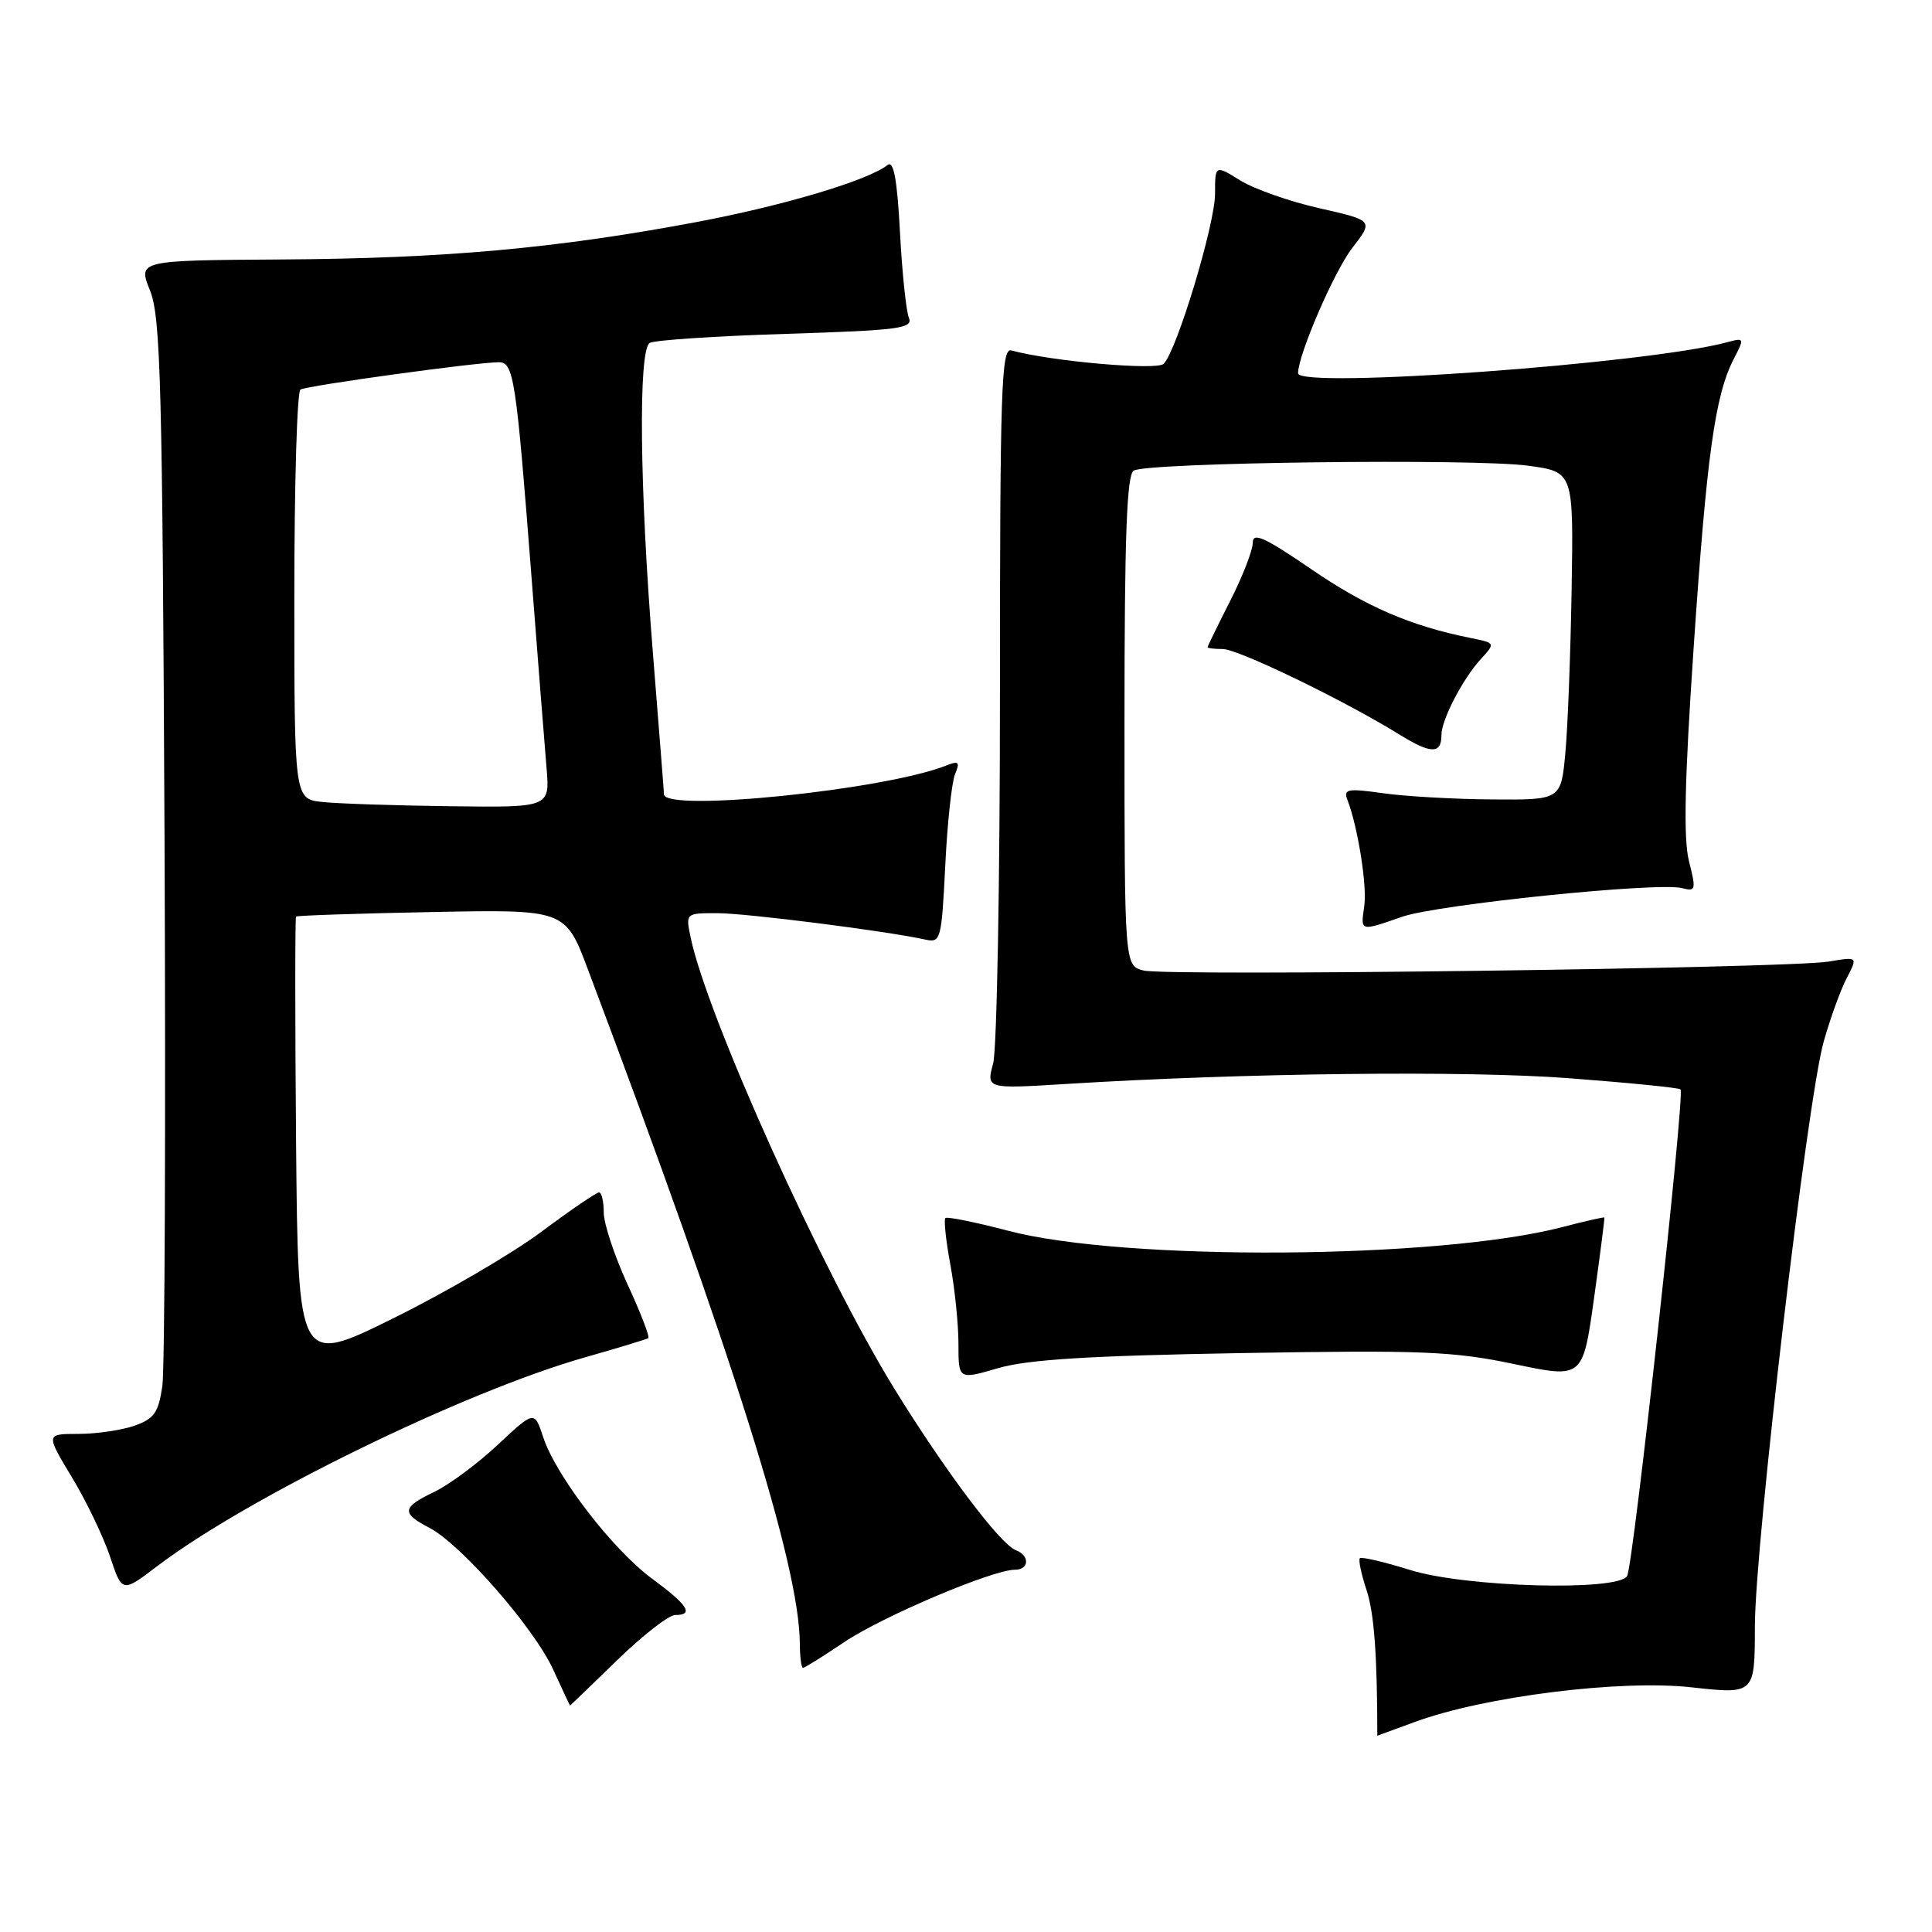 <?xml version="1.0" encoding="UTF-8" standalone="no"?>
<!DOCTYPE svg PUBLIC "-//W3C//DTD SVG 1.1//EN" "http://www.w3.org/Graphics/SVG/1.1/DTD/svg11.dtd" >
<svg xmlns="http://www.w3.org/2000/svg" xmlns:xlink="http://www.w3.org/1999/xlink" version="1.1" viewBox="0 0 256 256">
 <g >
 <path fill="currentColor"
d=" M 187.50 228.16 C 196.67 224.79 214.68 222.53 224.14 223.58 C 232.52 224.50 232.52 224.50 232.53 215.50 C 232.55 204.62 239.47 145.71 241.65 138.01 C 242.50 135.00 243.86 131.23 244.68 129.64 C 246.18 126.76 246.18 126.76 242.34 127.41 C 237.03 128.31 154.67 129.38 151.54 128.60 C 149.00 127.96 149.00 127.96 149.00 95.54 C 149.00 71.10 149.30 62.93 150.22 62.36 C 151.98 61.27 195.40 60.73 202.50 61.71 C 208.50 62.53 208.50 62.53 208.25 78.02 C 208.11 86.53 207.74 96.31 207.42 99.75 C 206.84 106.00 206.84 106.00 197.67 105.93 C 192.63 105.89 186.12 105.52 183.21 105.10 C 178.62 104.45 178.00 104.56 178.52 105.92 C 179.93 109.59 181.17 117.39 180.77 120.08 C 180.28 123.46 180.18 123.43 185.78 121.48 C 190.45 119.85 219.72 116.85 222.88 117.68 C 224.70 118.16 224.76 117.91 223.80 114.12 C 223.05 111.16 223.22 103.41 224.42 85.77 C 226.15 60.33 227.25 52.40 229.71 47.61 C 231.17 44.78 231.15 44.73 228.85 45.35 C 218.29 48.20 172.00 51.55 172.00 49.46 C 172.00 47.02 176.79 35.94 179.18 32.86 C 182.00 29.22 182.00 29.22 174.86 27.60 C 170.94 26.72 166.21 25.06 164.36 23.92 C 161.00 21.84 161.00 21.84 161.00 25.68 C 161.00 29.71 155.94 46.46 154.19 48.21 C 153.29 49.11 139.29 47.88 134.00 46.43 C 132.68 46.07 132.50 51.59 132.50 91.76 C 132.50 116.92 132.09 139.03 131.60 140.89 C 130.69 144.28 130.69 144.28 141.10 143.64 C 164.75 142.17 194.20 141.83 207.90 142.87 C 215.81 143.47 222.47 144.13 222.68 144.35 C 223.29 144.95 216.41 207.53 215.60 208.84 C 214.34 210.88 194.19 210.32 186.88 208.04 C 183.42 206.96 180.41 206.26 180.19 206.47 C 179.98 206.69 180.37 208.58 181.07 210.68 C 182.08 213.72 182.50 219.34 182.50 229.99 C 182.50 230.00 184.75 229.17 187.50 228.16 Z  M 81.76 220.00 C 85.15 216.70 88.62 214.00 89.46 214.00 C 92.00 214.00 91.16 212.68 86.40 209.18 C 81.18 205.33 73.68 195.59 71.98 190.44 C 70.81 186.90 70.81 186.90 65.96 191.44 C 63.29 193.94 59.51 196.74 57.55 197.68 C 53.25 199.73 53.14 200.50 56.89 202.44 C 61.08 204.61 70.76 215.69 73.30 221.23 C 74.50 223.86 75.51 226.00 75.54 226.00 C 75.56 226.00 78.36 223.30 81.76 220.00 Z  M 111.88 217.58 C 116.92 214.19 131.51 208.00 134.47 208.00 C 136.39 208.00 136.48 206.12 134.59 205.40 C 132.52 204.60 125.18 194.84 118.50 184.00 C 109.00 168.58 93.73 134.76 91.52 124.25 C 90.84 121.00 90.84 121.00 95.04 121.00 C 98.86 121.00 117.47 123.36 122.62 124.50 C 124.65 124.95 124.76 124.53 125.25 114.74 C 125.52 109.11 126.11 103.63 126.55 102.58 C 127.22 100.96 127.04 100.78 125.42 101.42 C 117.36 104.66 88.05 107.66 87.98 105.25 C 87.97 104.84 87.30 96.40 86.51 86.50 C 84.75 64.67 84.56 46.39 86.09 45.44 C 86.69 45.07 94.81 44.53 104.14 44.24 C 119.18 43.76 121.02 43.52 120.43 42.10 C 120.07 41.22 119.53 36.11 119.25 30.74 C 118.88 23.76 118.41 21.23 117.62 21.86 C 114.98 23.93 103.67 27.30 92.04 29.47 C 73.60 32.92 58.83 34.25 37.39 34.38 C 18.27 34.50 18.27 34.50 19.88 38.50 C 21.29 42.01 21.52 50.91 21.80 111.00 C 21.97 148.68 21.84 181.38 21.51 183.67 C 20.99 187.20 20.43 188.00 17.80 188.92 C 16.10 189.51 12.76 190.00 10.38 190.00 C 6.06 190.00 6.06 190.00 9.53 195.75 C 11.44 198.91 13.71 203.65 14.59 206.28 C 16.18 211.06 16.18 211.06 20.84 207.52 C 32.85 198.40 61.55 184.39 77.50 179.86 C 81.90 178.61 85.68 177.46 85.90 177.31 C 86.13 177.15 84.89 173.95 83.15 170.18 C 81.42 166.42 80.00 162.14 80.00 160.67 C 80.00 159.20 79.72 158.00 79.37 158.00 C 79.03 158.00 75.57 160.36 71.69 163.25 C 67.81 166.14 58.98 171.29 52.07 174.70 C 39.50 180.91 39.50 180.91 39.23 151.30 C 39.09 135.02 39.09 121.58 39.23 121.45 C 39.38 121.31 47.47 121.04 57.20 120.85 C 74.91 120.50 74.91 120.50 77.92 128.50 C 97.24 179.81 105.91 207.37 105.98 217.75 C 105.99 219.54 106.18 221.00 106.40 221.00 C 106.62 221.00 109.09 219.46 111.88 217.58 Z  M 164.50 179.29 C 188.39 178.88 192.55 179.05 200.61 180.74 C 209.73 182.66 209.73 182.66 211.21 172.08 C 212.02 166.26 212.64 161.42 212.59 161.33 C 212.54 161.24 210.02 161.81 207.00 162.60 C 190.61 166.87 148.98 167.14 133.58 163.08 C 129.23 161.94 125.49 161.18 125.27 161.40 C 125.04 161.62 125.34 164.41 125.93 167.59 C 126.52 170.77 127.00 175.49 127.00 178.09 C 127.00 182.82 127.00 182.82 132.25 181.29 C 136.18 180.14 144.31 179.64 164.50 179.29 Z  M 191.00 97.39 C 191.00 95.38 193.79 89.99 196.20 87.35 C 198.17 85.20 198.17 85.20 194.83 84.53 C 186.92 82.94 181.01 80.39 173.75 75.42 C 167.57 71.19 166.00 70.48 166.00 71.91 C 166.00 72.91 164.66 76.37 163.01 79.61 C 161.37 82.85 160.02 85.61 160.01 85.75 C 160.01 85.89 160.91 86.00 162.02 86.00 C 164.07 86.00 178.19 92.84 185.48 97.36 C 189.62 99.92 191.00 99.93 191.00 97.39 Z  M 42.75 106.27 C 39.00 105.88 39.00 105.88 39.00 79.00 C 39.00 64.21 39.36 51.89 39.81 51.62 C 40.64 51.10 63.16 48.00 66.08 48.00 C 68.08 48.00 68.38 49.96 70.47 77.00 C 71.30 87.72 72.17 98.86 72.42 101.75 C 72.86 107.00 72.86 107.00 59.68 106.83 C 52.43 106.74 44.81 106.49 42.75 106.27 Z "/>
</g>
</svg>